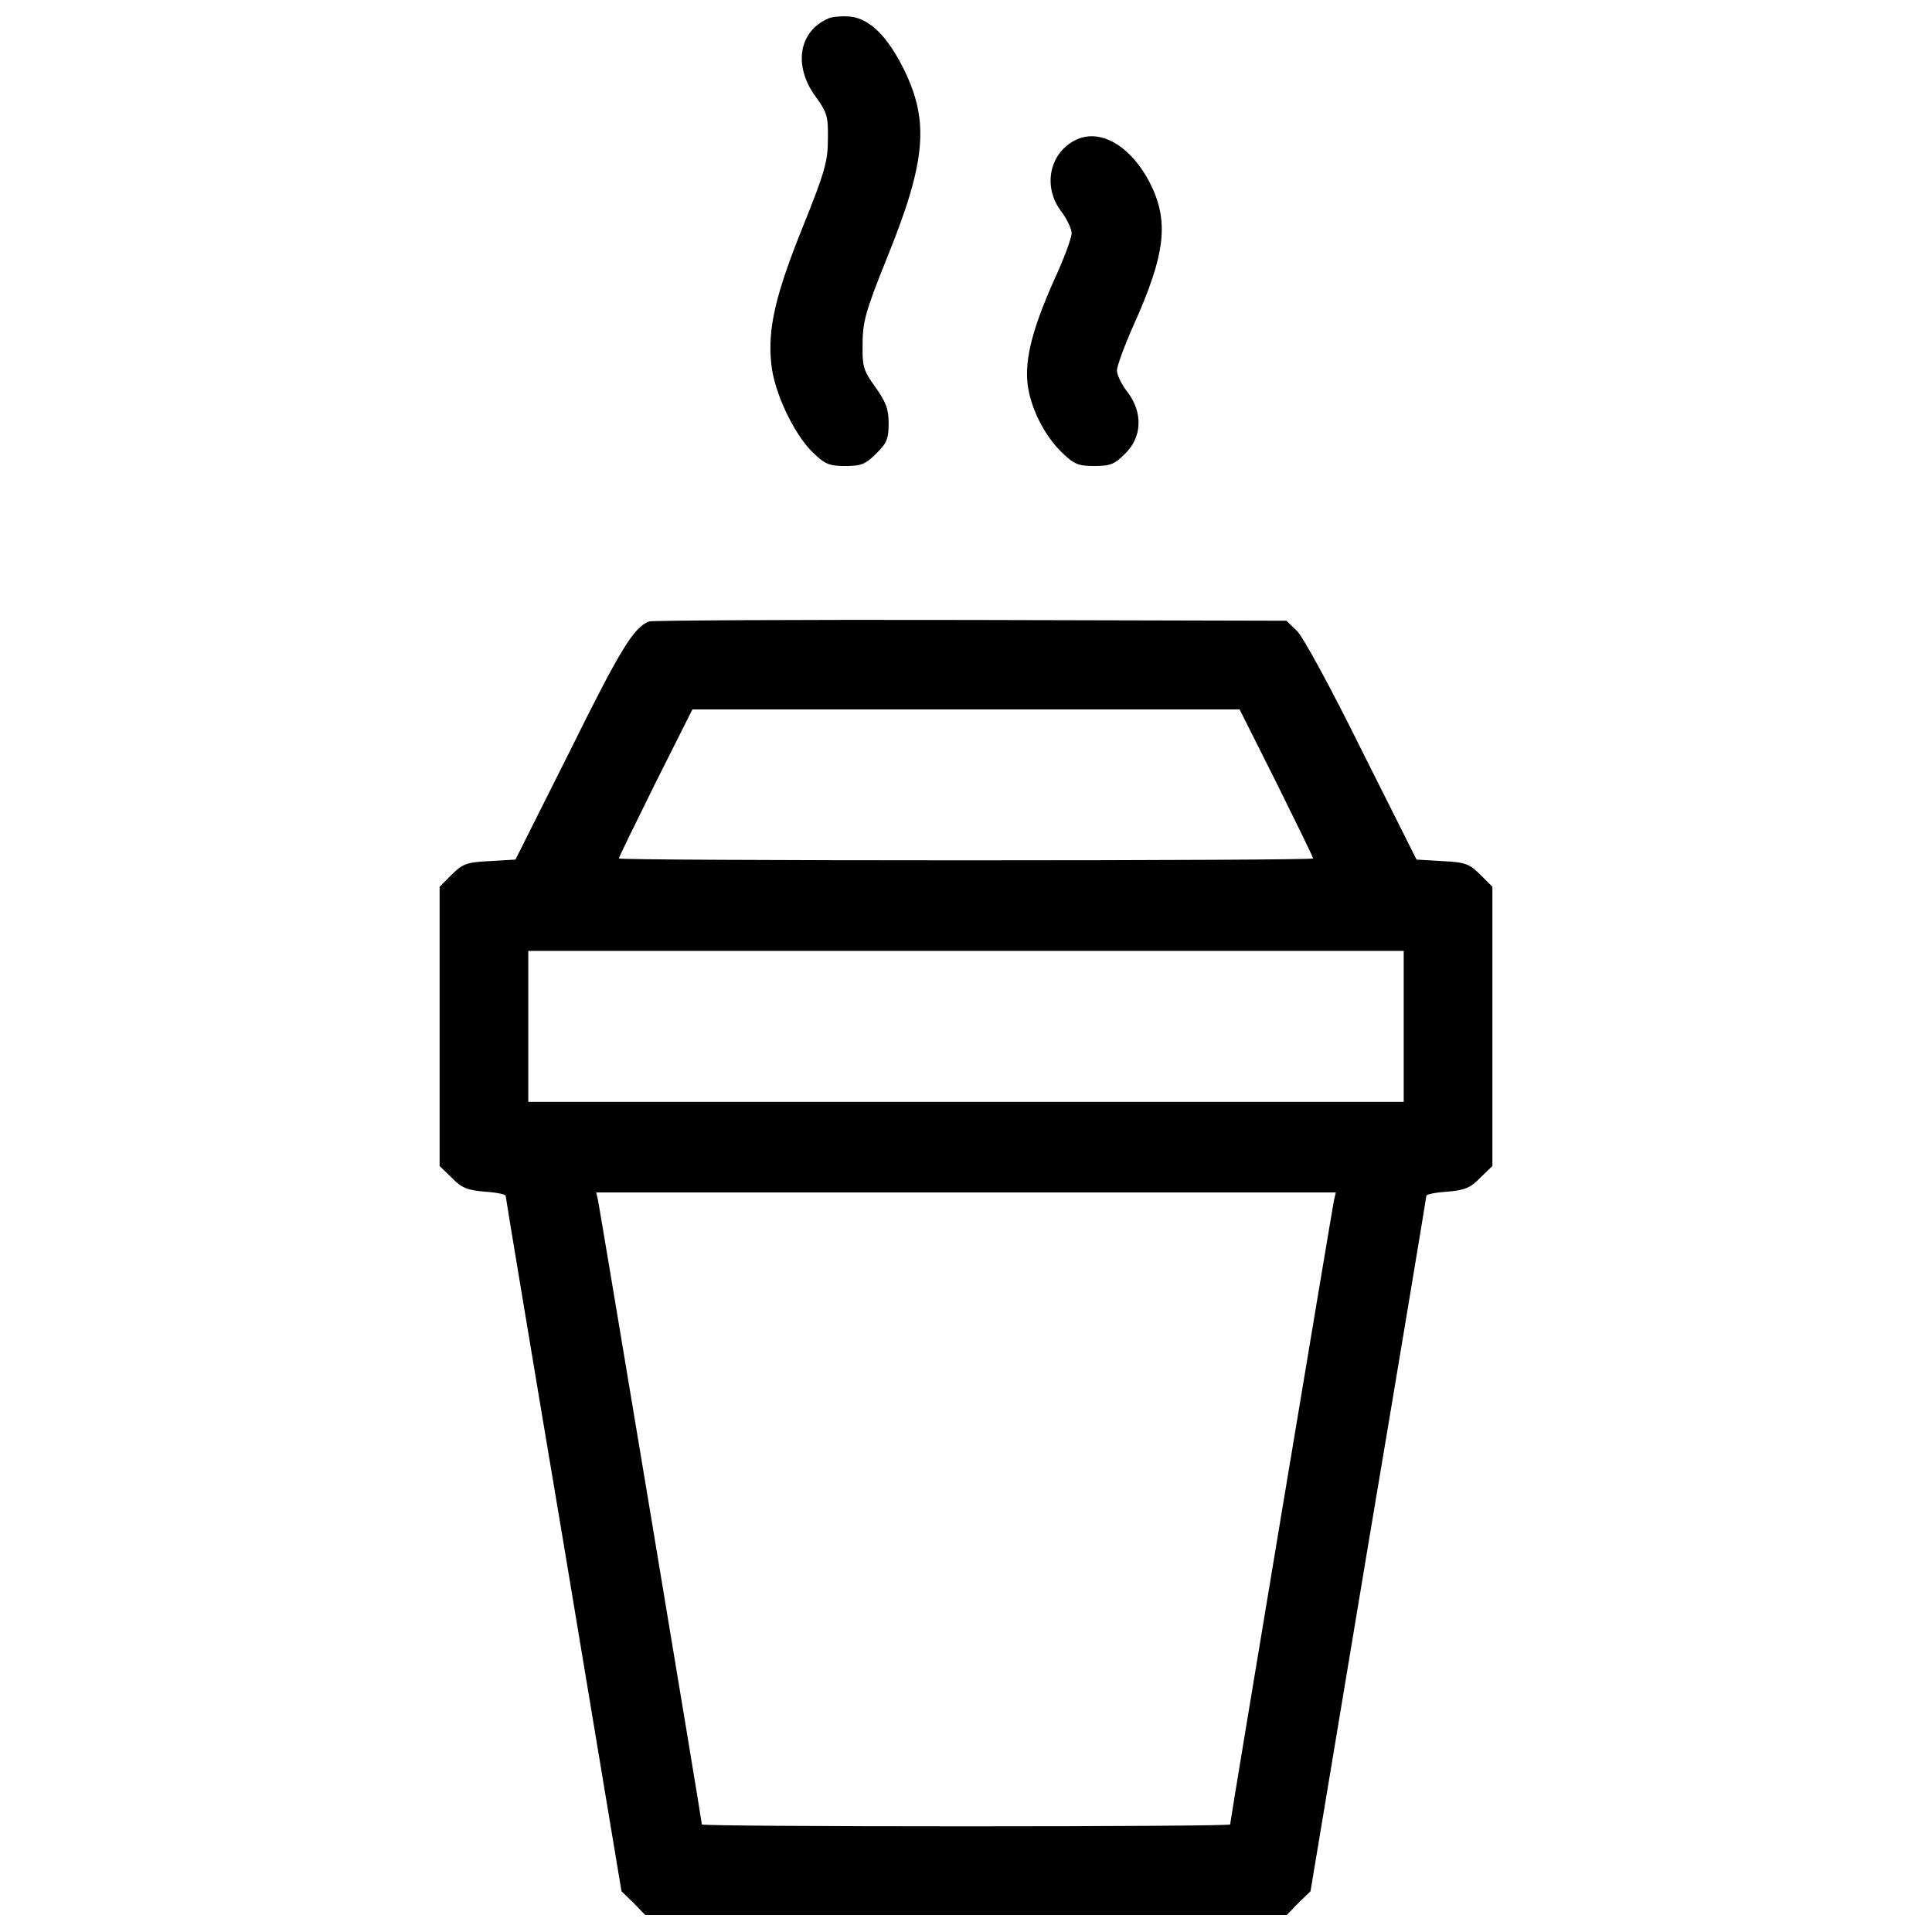 <?xml version="1.0" standalone="no"?>
<!DOCTYPE svg PUBLIC "-//W3C//DTD SVG 20010904//EN"
 "http://www.w3.org/TR/2001/REC-SVG-20010904/DTD/svg10.dtd">
<svg version="1.0" xmlns="http://www.w3.org/2000/svg"
 width="512pt" height="512pt" viewBox="0 0 512 512"
 preserveAspectRatio="xMidYMid meet">

<g transform="translate(0,512) scale(0.1,-0.1)"
fill="#000000" stroke="none">
<path d="M2195 5071 c-78 -34 -93 -124 -35 -205 32 -44 35 -54 34 -115 0 -58
-8 -87 -66 -231 -73 -181 -94 -271 -84 -364 7 -75 60 -187 111 -236 31 -30 43
-35 85 -35 43 0 54 5 82 33 28 27 33 40 33 80 0 38 -7 56 -35 96 -32 44 -35
54 -34 115 0 58 8 87 66 231 102 252 111 358 44 495 -44 89 -91 135 -142 141
-22 2 -48 0 -59 -5z"/>
<path d="M2855 4751 c-73 -32 -94 -125 -42 -192 15 -20 27 -46 27 -57 0 -12
-20 -67 -46 -123 -57 -128 -78 -208 -71 -275 7 -63 44 -138 92 -184 31 -30 43
-35 85 -35 43 0 54 5 82 33 45 44 47 109 6 163 -16 20 -28 46 -28 57 0 12 20
66 44 120 85 189 95 276 43 378 -49 95 -128 143 -192 115z"/>
<path d="M1720 3473 c-40 -15 -76 -73 -209 -342 l-145 -289 -68 -4 c-61 -3
-72 -7 -101 -36 l-32 -32 0 -370 0 -370 32 -31 c26 -27 41 -33 87 -37 31 -2
56 -7 56 -11 0 -3 69 -419 154 -924 l153 -919 32 -31 31 -32 850 0 850 0 31
32 32 31 153 919 c85 505 154 921 154 924 0 4 25 9 56 11 46 4 61 10 87 37
l32 31 0 370 0 370 -32 32 c-29 29 -40 33 -101 36 l-68 4 -145 289 c-81 164
-156 302 -172 317 l-28 27 -837 2 c-460 1 -844 -1 -852 -4z m1663 -428 c53
-107 97 -197 97 -200 0 -3 -414 -5 -920 -5 -506 0 -920 2 -920 5 0 3 44 93 97
200 l98 195 725 0 725 0 98 -195z m337 -645 l0 -200 -1160 0 -1160 0 0 200 0
200 1160 0 1160 0 0 -200z m-185 -462 c-5 -24 -275 -1644 -275 -1653 0 -3
-315 -5 -700 -5 -385 0 -700 2 -700 5 0 9 -270 1629 -275 1653 l-5 22 980 0
980 0 -5 -22z"/>
</g>
</svg>
